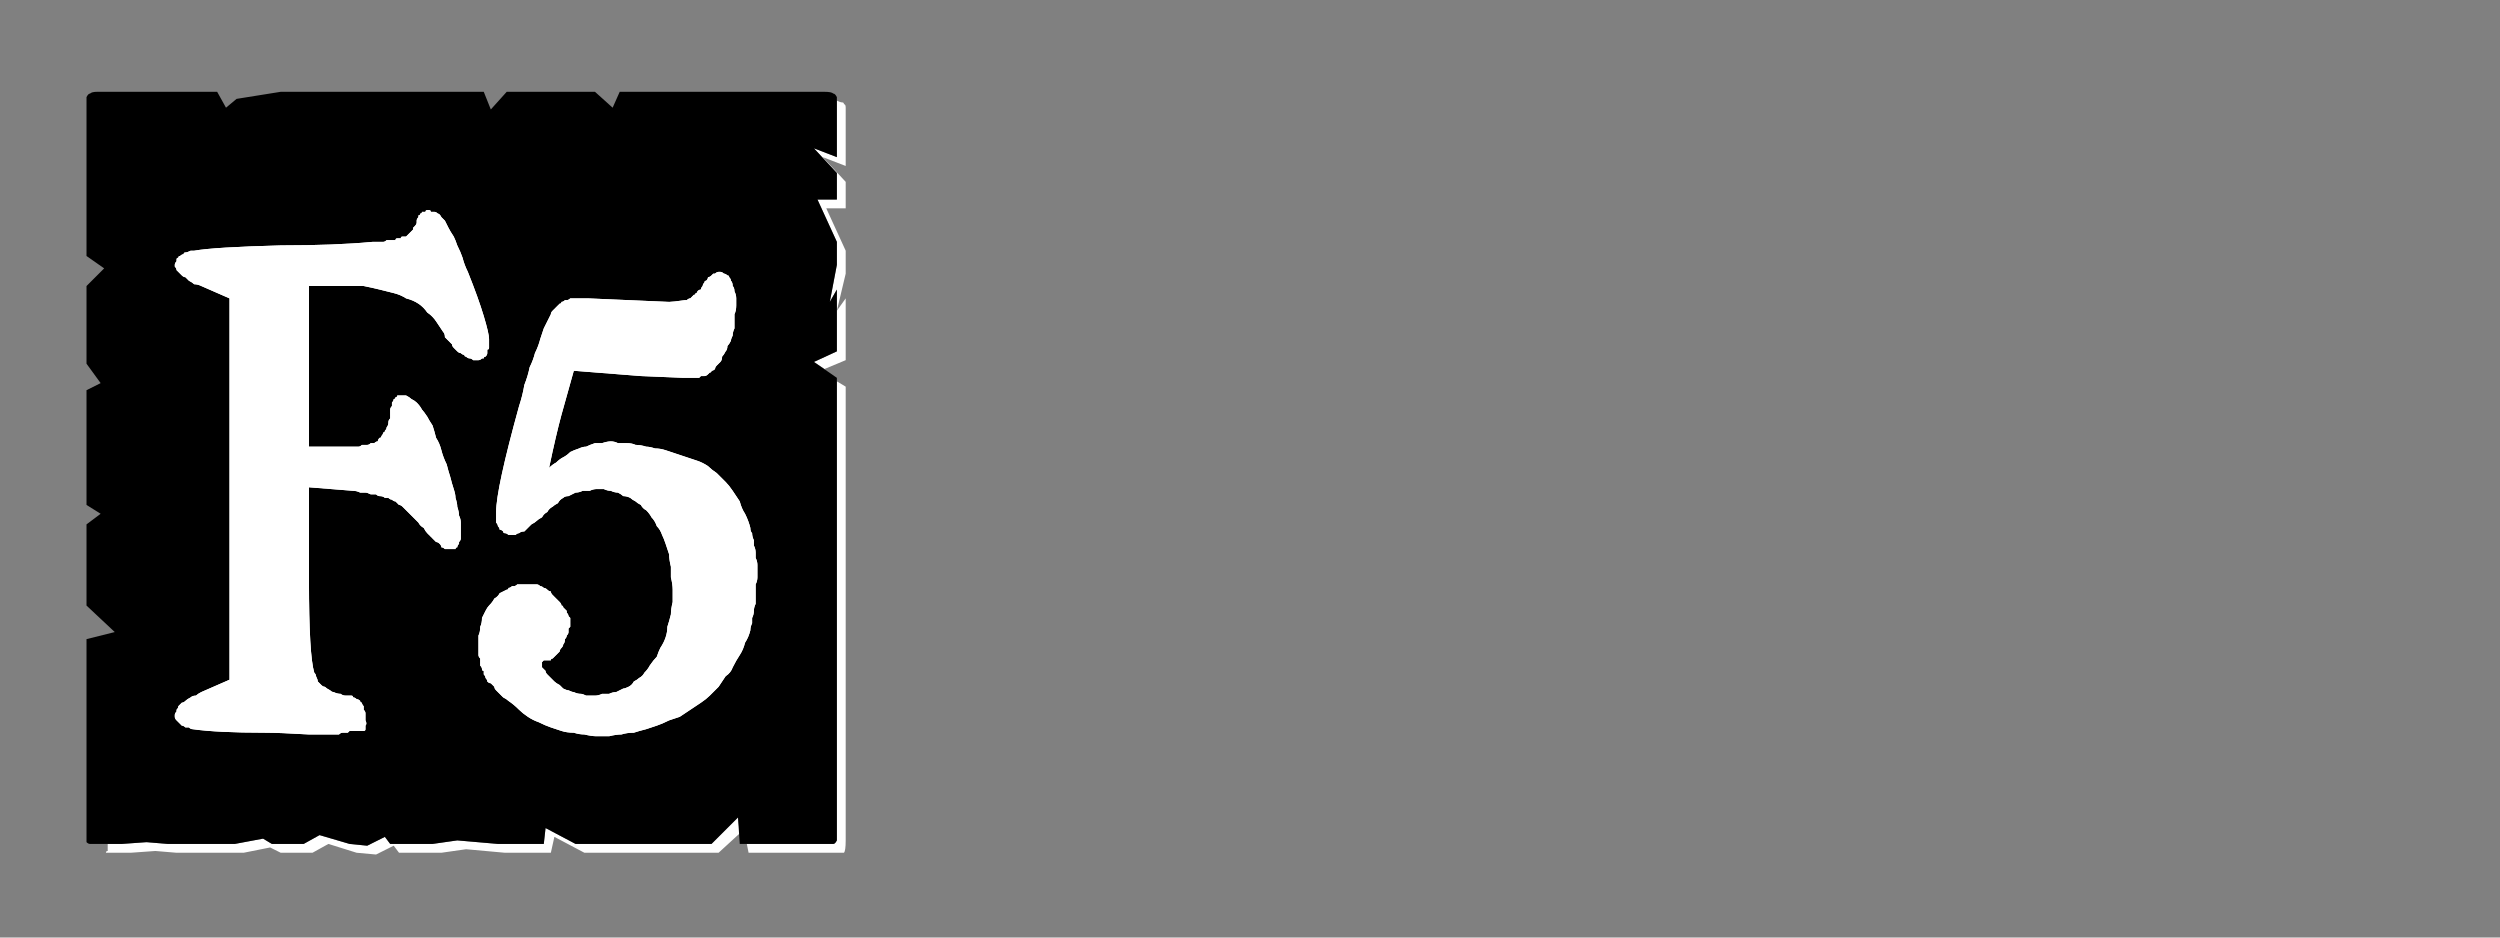 <?xml version="1.0" encoding="UTF-8" standalone="no"?>
<svg xmlns:ffdec="https://www.free-decompiler.com/flash" xmlns:xlink="http://www.w3.org/1999/xlink" ffdec:objectType="frame" height="26.55px" width="70.8px" xmlns="http://www.w3.org/2000/svg">
  <rect width="100%" height="100%" fill="#808080" stroke="none"/>
  <g transform="matrix(1.0, 0.0, 0.0, 1.0, 0.2, 0.4)">
    <use ffdec:characterId="3" height="26.0" transform="matrix(1.0, 0.0, 0.0, 1.0, 0.0, 0.0)" width="26.0" xlink:href="#shape0"/>
    <use ffdec:characterId="82" height="26.0" transform="matrix(1.0, 0.0, 0.0, 1.0, 0.0, 0.0)" width="26.0" xlink:href="#shape1"/>
    <use ffdec:characterId="82" height="26.0" transform="matrix(1.0, 0.0, 0.0, 1.0, 0.0, 0.0)" width="26.0" xlink:href="#shape1"/>
  </g>
  <defs>
    <g id="shape0" transform="matrix(1.0, 0.0, 0.0, 1.0, 0.0, 0.0)">
      <path d="M23.5 2.45 Q23.5 2.5 23.5 2.5 23.5 2.55 23.5 2.55 23.5 2.55 23.5 2.55 23.5 2.6 23.5 2.6 L23.5 4.05 22.85 3.8 23.5 4.5 23.5 5.25 22.95 5.25 23.5 6.45 23.5 7.1 23.3 8.15 23.5 7.8 23.5 9.55 22.85 9.85 23.15 10.05 23.75 9.8 23.75 8.05 23.5 8.4 23.75 7.35 23.75 6.7 23.2 5.5 23.75 5.5 23.75 4.75 23.1 4.05 23.75 4.3 23.75 2.85 Q23.75 2.8 23.75 2.8 23.75 2.7 23.75 2.65 23.75 2.55 23.7 2.55 23.7 2.5 23.65 2.5 23.6 2.5 23.5 2.45 L23.5 2.45 M23.5 10.4 L23.5 22.5 23.5 23.15 Q23.5 23.4 23.5 23.4 23.45 23.5 23.4 23.5 23.35 23.5 23.15 23.5 L22.5 23.5 21.85 23.5 20.95 23.5 21.0 23.75 22.1 23.75 22.75 23.75 23.4 23.75 Q23.65 23.75 23.7 23.75 23.75 23.7 23.75 23.4 L23.75 22.75 23.75 10.55 23.5 10.4 M20.7 22.75 L19.95 23.5 16.1 23.5 15.25 23.05 15.2 23.5 14.15 23.5 13.9 23.5 12.75 23.4 12.05 23.5 10.85 23.5 10.7 23.3 10.2 23.55 9.7 23.5 8.85 23.25 8.4 23.5 7.5 23.5 7.25 23.35 6.45 23.5 5.85 23.5 5.2 23.5 4.55 23.5 3.95 23.45 3.25 23.5 2.85 23.5 Q2.85 23.55 2.85 23.6 2.85 23.65 2.85 23.7 2.8 23.7 2.8 23.75 2.85 23.75 2.85 23.75 2.85 23.75 2.85 23.75 L3.5 23.75 4.2 23.7 4.8 23.75 5.45 23.75 6.05 23.75 6.7 23.75 7.45 23.6 7.75 23.75 8.65 23.75 9.1 23.5 9.9 23.75 10.45 23.8 10.95 23.55 11.1 23.75 12.3 23.75 13.0 23.65 14.1 23.75 14.4 23.75 15.4 23.75 15.5 23.3 16.35 23.75 20.15 23.75 20.75 23.2 20.7 22.75" fill="#ffffff" fill-rule="evenodd" stroke="none"/>
      <path d="M2.6 2.2 L5.95 2.2 6.2 2.65 6.5 2.4 7.75 2.2 13.5 2.2 13.7 2.7 14.15 2.2 15.45 2.2 16.65 2.2 17.15 2.65 17.35 2.2 18.0 2.2 23.15 2.2 Q23.35 2.2 23.4 2.25 23.45 2.25 23.5 2.35 23.5 2.4 23.5 2.55 23.5 2.55 23.5 2.6 L23.5 4.05 22.85 3.8 23.5 4.5 23.5 5.25 22.95 5.25 23.5 6.45 23.5 7.1 23.3 8.15 23.5 7.8 23.5 9.55 22.85 9.85 23.5 10.3 23.5 22.5 23.5 23.15 Q23.5 23.4 23.5 23.4 23.45 23.5 23.4 23.5 23.35 23.5 23.15 23.5 L22.5 23.5 21.85 23.5 20.75 23.5 20.7 22.75 19.95 23.5 16.1 23.5 15.25 23.05 15.2 23.5 14.15 23.5 13.9 23.5 12.75 23.4 12.05 23.5 10.85 23.5 10.7 23.3 10.2 23.55 9.7 23.5 8.85 23.25 8.4 23.5 7.5 23.5 7.25 23.35 6.45 23.5 5.85 23.5 5.2 23.5 4.55 23.5 3.95 23.45 3.25 23.5 2.6 23.5 Q2.6 23.5 2.6 23.5 2.6 23.5 2.6 23.5 2.4 23.5 2.35 23.5 2.3 23.5 2.25 23.45 2.25 23.4 2.25 23.2 2.25 23.2 2.25 23.2 2.25 23.2 2.25 23.2 2.25 23.15 2.25 23.15 L2.25 17.7 3.05 17.5 2.25 16.75 2.25 16.1 2.25 15.45 2.25 14.45 2.65 14.15 2.25 13.9 2.25 10.65 2.65 10.45 2.25 9.9 2.25 9.0 2.25 8.35 2.25 7.7 2.75 7.2 2.25 6.85 2.25 2.6 Q2.25 2.55 2.25 2.55 2.25 2.4 2.25 2.35 2.3 2.25 2.35 2.25 2.4 2.2 2.55 2.2 2.55 2.2 2.6 2.2 2.6 2.2 2.6 2.2 2.6 2.2 2.6 2.2 L2.6 2.2" fill="#000000" fill-rule="evenodd" stroke="none"/>
    </g>
    <g id="shape1" transform="matrix(1.0, 0.0, 0.0, 1.0, 0.0, 0.0)">
      <path d="M11.95 5.55 Q11.9 5.55 11.9 5.55 11.85 5.55 11.85 5.6 11.8 5.6 11.75 5.6 11.75 5.65 11.7 5.65 11.7 5.7 11.65 5.7 11.65 5.75 11.65 5.75 11.6 5.8 11.6 5.85 11.6 5.85 11.6 5.9 11.6 5.95 11.55 6.0 11.55 6.0 11.5 6.05 11.5 6.1 11.5 6.1 11.45 6.15 11.45 6.15 11.4 6.2 11.4 6.2 11.35 6.25 11.35 6.25 11.3 6.3 11.3 6.3 11.25 6.3 11.2 6.3 11.15 6.3 11.15 6.35 11.1 6.35 11.05 6.35 11.0 6.35 11.0 6.4 10.95 6.4 10.9 6.4 10.8 6.4 10.75 6.4 10.7 6.45 10.65 6.45 10.55 6.45 10.5 6.45 10.4 6.45 10.35 6.45 9.3 6.55 7.75 6.55 5.85 6.6 5.3 6.7 5.25 6.7 5.2 6.7 5.1 6.75 5.05 6.75 5.0 6.75 5.0 6.8 4.95 6.8 4.9 6.85 4.85 6.85 4.85 6.9 4.8 6.9 4.8 6.95 4.8 6.95 4.8 7.0 4.75 7.05 4.75 7.1 4.75 7.15 4.75 7.15 4.8 7.2 4.8 7.25 4.85 7.3 4.85 7.3 4.9 7.35 4.95 7.4 5.0 7.45 5.05 7.45 5.1 7.5 5.15 7.55 5.25 7.6 5.3 7.65 5.4 7.65 5.5 7.7 L6.3 8.05 6.3 18.85 5.5 19.2 Q5.4 19.25 5.35 19.3 5.25 19.3 5.2 19.35 5.1 19.4 5.05 19.45 5.0 19.5 4.95 19.5 4.9 19.55 4.85 19.6 4.85 19.65 4.8 19.7 4.8 19.7 4.8 19.75 4.75 19.8 4.75 19.85 4.75 19.9 4.75 19.9 4.75 19.95 4.8 20.0 4.8 20.0 4.85 20.05 4.85 20.05 4.9 20.1 4.9 20.1 4.95 20.15 5.0 20.15 5.05 20.2 5.1 20.2 5.15 20.2 5.2 20.25 5.25 20.25 5.95 20.35 7.3 20.35 7.7 20.35 8.55 20.4 9.05 20.4 9.15 20.4 9.2 20.4 9.25 20.4 9.3 20.4 9.35 20.4 9.35 20.4 9.4 20.4 9.45 20.35 9.5 20.35 9.55 20.35 9.6 20.35 9.65 20.35 9.65 20.35 9.7 20.3 9.7 20.3 9.75 20.3 9.75 20.3 9.8 20.3 9.85 20.3 9.85 20.3 9.9 20.3 9.95 20.3 9.95 20.3 10.0 20.3 10.05 20.3 10.1 20.3 10.1 20.3 10.15 20.3 10.15 20.25 10.15 20.25 10.15 20.15 10.2 20.1 10.15 20.0 10.15 19.95 10.15 19.8 10.15 19.75 10.1 19.7 10.1 19.65 10.1 19.6 10.05 19.55 10.05 19.5 10.0 19.5 10.0 19.45 9.95 19.4 9.9 19.4 9.85 19.35 9.8 19.35 9.8 19.3 9.75 19.3 9.65 19.3 9.6 19.3 9.5 19.3 9.45 19.25 9.35 19.25 9.25 19.2 9.2 19.2 9.15 19.15 9.05 19.1 9.0 19.05 8.95 19.05 8.9 19.0 8.85 18.95 8.8 18.9 8.8 18.85 8.75 18.75 8.75 18.7 8.7 18.65 8.55 18.15 8.55 16.05 L8.55 13.4 9.8 13.5 Q9.9 13.5 10.0 13.55 10.05 13.55 10.15 13.55 10.2 13.55 10.3 13.6 10.35 13.6 10.45 13.6 10.5 13.65 10.55 13.65 10.65 13.65 10.7 13.7 10.75 13.7 10.8 13.7 10.85 13.75 10.9 13.75 10.95 13.8 11.0 13.8 11.05 13.85 11.1 13.9 11.15 13.9 11.2 13.95 11.25 14.0 11.3 14.05 11.35 14.1 11.4 14.15 11.45 14.2 11.55 14.3 11.6 14.35 11.65 14.4 11.7 14.5 11.8 14.55 11.85 14.65 11.9 14.7 11.95 14.75 12.0 14.8 12.1 14.9 12.15 14.95 12.2 14.95 12.25 15.0 12.3 15.05 12.3 15.1 12.35 15.1 12.4 15.15 12.45 15.15 12.5 15.15 12.55 15.15 12.55 15.15 12.6 15.15 12.6 15.15 12.65 15.15 12.7 15.15 12.7 15.1 12.75 15.1 12.75 15.05 12.8 15.0 12.8 15.0 12.8 14.95 12.85 14.9 12.85 14.85 12.85 14.8 12.85 14.7 12.85 14.65 12.85 14.55 12.85 14.5 12.85 14.4 12.85 14.3 12.8 14.2 12.8 14.1 12.75 13.95 12.75 13.85 12.7 13.7 12.7 13.6 12.65 13.45 12.6 13.3 12.55 13.1 12.5 12.95 12.45 12.75 12.35 12.55 12.3 12.35 12.25 12.15 12.15 12.0 12.1 11.8 12.05 11.65 11.95 11.5 11.9 11.4 11.8 11.25 11.75 11.2 11.7 11.1 11.6 11.0 11.55 10.95 11.45 10.9 11.4 10.85 11.3 10.8 11.25 10.8 11.2 10.8 11.15 10.8 11.15 10.8 11.1 10.8 11.05 10.8 11.05 10.85 11.0 10.85 11.0 10.9 10.95 10.9 10.95 10.95 10.9 11.0 10.9 11.05 10.9 11.1 10.85 11.15 10.85 11.2 10.85 11.25 10.85 11.3 10.85 11.35 10.85 11.45 10.8 11.5 10.8 11.55 10.8 11.65 10.75 11.7 10.75 11.75 10.7 11.8 10.7 11.85 10.65 11.85 10.65 11.9 10.6 11.95 10.6 12.0 10.55 12.0 10.5 12.05 10.5 12.1 10.45 12.1 10.4 12.15 10.35 12.15 10.3 12.15 10.25 12.2 10.2 12.2 10.15 12.2 10.05 12.2 10.0 12.25 9.95 12.25 9.85 12.25 9.8 12.25 9.7 12.25 9.65 12.25 9.55 12.25 9.45 12.25 L8.55 12.25 8.55 7.7 9.6 7.7 Q9.85 7.7 10.1 7.7 10.35 7.75 10.55 7.8 10.75 7.85 10.95 7.9 11.15 7.95 11.3 8.05 11.5 8.1 11.65 8.2 11.8 8.3 11.9 8.45 12.05 8.55 12.15 8.7 12.25 8.85 12.35 9.0 12.4 9.05 12.4 9.15 12.45 9.2 12.5 9.25 12.55 9.3 12.6 9.35 12.6 9.4 12.65 9.45 12.7 9.5 12.75 9.55 12.8 9.6 12.85 9.6 12.9 9.65 12.95 9.65 12.95 9.7 13.0 9.7 13.05 9.75 13.1 9.75 13.15 9.75 13.2 9.8 13.25 9.8 13.3 9.8 13.35 9.8 13.35 9.8 13.4 9.8 13.45 9.75 13.45 9.75 13.5 9.75 13.5 9.7 13.55 9.7 13.6 9.65 13.6 9.6 13.6 9.6 13.6 9.6 13.6 9.55 13.6 9.55 13.6 9.55 13.6 9.5 13.65 9.5 13.65 9.45 13.65 9.45 13.65 9.4 13.65 9.4 13.65 9.35 13.65 9.3 13.65 9.25 13.65 9.25 13.65 9.2 13.65 9.05 13.5 8.55 13.35 8.05 13.05 7.3 12.95 7.1 12.9 6.9 12.85 6.75 12.75 6.55 12.7 6.4 12.65 6.3 12.55 6.15 12.5 6.05 12.45 5.95 12.4 5.85 12.35 5.8 12.3 5.75 12.25 5.65 12.2 5.65 12.15 5.6 12.1 5.6 12.05 5.6 12.0 5.6 12.0 5.55 11.95 5.55 L11.95 5.55 M20.2 7.3 Q20.15 7.3 20.15 7.3 20.1 7.3 20.05 7.35 20.0 7.35 20.0 7.35 19.95 7.4 19.95 7.4 19.9 7.45 19.85 7.45 19.85 7.5 19.8 7.55 19.75 7.55 19.75 7.6 19.7 7.65 19.7 7.7 19.65 7.75 19.65 7.8 19.6 7.8 19.55 7.85 19.55 7.9 19.5 7.9 19.5 7.95 19.45 7.95 19.4 8.0 19.4 8.0 19.35 8.05 19.35 8.05 19.3 8.05 19.25 8.1 19.25 8.1 19.2 8.1 18.85 8.15 18.75 8.15 L16.45 8.05 Q16.4 8.05 16.35 8.05 16.3 8.05 16.25 8.05 16.2 8.05 16.2 8.05 16.15 8.05 16.1 8.05 16.05 8.05 16.0 8.05 15.95 8.05 15.95 8.05 15.9 8.1 15.85 8.1 15.8 8.1 15.8 8.1 15.75 8.15 15.7 8.15 15.7 8.2 15.65 8.2 15.6 8.25 15.6 8.25 15.55 8.3 15.55 8.3 15.5 8.35 15.45 8.4 15.4 8.45 15.4 8.5 15.35 8.6 15.3 8.7 15.25 8.8 15.2 8.9 15.15 9.05 15.1 9.2 15.05 9.4 14.95 9.6 14.9 9.8 14.8 10.0 14.75 10.25 14.65 10.5 14.6 10.8 14.5 11.1 13.85 13.45 13.85 14.1 13.85 14.2 13.85 14.25 13.85 14.3 13.85 14.4 13.9 14.45 13.9 14.5 13.95 14.55 13.95 14.6 14.0 14.6 14.05 14.65 14.05 14.7 14.1 14.7 14.15 14.7 14.2 14.75 14.25 14.75 14.3 14.75 14.35 14.75 14.4 14.75 14.45 14.7 14.5 14.7 14.55 14.65 14.65 14.65 14.7 14.6 14.75 14.55 14.8 14.5 14.85 14.45 14.95 14.4 15.0 14.35 15.05 14.3 15.15 14.25 15.2 14.15 15.3 14.1 15.35 14.0 15.45 13.95 15.5 13.9 15.6 13.85 15.65 13.75 15.75 13.7 15.8 13.65 15.9 13.65 16.0 13.6 16.1 13.55 16.2 13.55 16.3 13.5 16.4 13.5 16.5 13.5 16.6 13.45 16.7 13.45 16.8 13.45 16.9 13.45 17.0 13.5 17.1 13.5 17.2 13.55 17.3 13.55 17.4 13.6 17.45 13.65 17.55 13.65 17.65 13.7 17.7 13.75 17.8 13.8 17.85 13.85 17.95 13.9 18.0 14.0 18.1 14.05 18.2 14.15 18.25 14.25 18.35 14.35 18.4 14.5 18.5 14.6 18.55 14.75 18.6 14.85 18.65 15.0 18.7 15.15 18.75 15.3 18.75 15.45 18.8 15.65 18.8 15.8 18.8 15.95 18.85 16.15 18.85 16.3 18.85 16.5 18.85 16.65 18.8 16.85 18.8 17.0 18.75 17.2 18.7 17.35 18.7 17.5 18.65 17.65 18.6 17.8 18.5 17.95 18.45 18.05 18.4 18.2 18.3 18.3 18.2 18.45 18.15 18.55 18.05 18.65 18.0 18.75 17.9 18.8 17.85 18.85 17.75 18.9 17.7 19.0 17.6 19.05 17.5 19.1 17.45 19.1 17.35 19.15 17.25 19.2 17.15 19.2 17.05 19.25 16.95 19.25 16.85 19.25 16.75 19.3 16.65 19.3 16.65 19.3 16.65 19.3 16.65 19.3 16.6 19.3 16.5 19.3 16.4 19.3 16.3 19.25 16.25 19.25 16.15 19.25 16.05 19.2 16.0 19.2 15.9 19.15 15.85 19.15 15.75 19.1 15.7 19.05 15.65 19.0 15.55 18.95 15.5 18.9 15.45 18.85 15.4 18.8 15.35 18.75 15.3 18.7 15.25 18.65 15.25 18.6 15.2 18.55 15.15 18.5 15.15 18.45 15.15 18.45 15.15 18.4 15.15 18.4 15.15 18.35 15.15 18.35 15.15 18.35 15.2 18.3 15.2 18.3 15.25 18.3 15.3 18.3 15.3 18.3 15.35 18.3 15.4 18.3 15.4 18.25 15.45 18.25 15.5 18.2 15.5 18.2 15.55 18.15 15.6 18.1 15.6 18.1 15.65 18.05 15.65 18.0 15.7 17.95 15.75 17.9 15.75 17.85 15.8 17.8 15.8 17.7 15.85 17.65 15.85 17.6 15.9 17.55 15.9 17.5 15.9 17.45 15.9 17.4 15.95 17.35 15.95 17.35 15.95 17.3 15.95 17.25 15.95 17.2 15.95 17.2 15.95 17.15 15.95 17.15 15.95 17.15 15.95 17.1 15.9 17.05 15.9 17.05 15.9 17.0 15.85 16.95 15.85 16.95 15.85 16.9 15.8 16.85 15.75 16.8 15.75 16.75 15.7 16.75 15.7 16.7 15.65 16.65 15.6 16.6 15.55 16.55 15.5 16.5 15.45 16.45 15.4 16.4 15.4 16.35 15.35 16.35 15.3 16.3 15.25 16.25 15.2 16.25 15.15 16.2 15.1 16.2 15.05 16.15 15.0 16.15 14.95 16.15 14.9 16.15 14.85 16.15 14.8 16.15 14.75 16.15 14.7 16.15 14.65 16.15 14.6 16.15 14.6 16.15 14.55 16.15 14.5 16.15 14.45 16.15 14.4 16.2 14.35 16.2 14.35 16.2 14.3 16.2 14.25 16.25 14.2 16.25 14.2 16.3 14.15 16.3 14.05 16.35 13.95 16.4 13.9 16.5 13.8 16.55 13.75 16.65 13.65 16.75 13.6 16.8 13.55 16.9 13.5 17.0 13.45 17.1 13.45 17.25 13.4 17.35 13.4 17.5 13.35 17.6 13.35 17.75 13.35 17.9 13.35 17.95 13.35 18.0 13.35 18.1 13.35 18.15 13.35 18.2 13.4 18.25 13.4 18.3 13.4 18.35 13.4 18.4 13.4 18.45 13.45 18.5 13.45 18.55 13.45 18.6 13.5 18.6 13.5 18.65 13.5 18.7 13.55 18.75 13.55 18.8 13.6 18.85 13.6 18.9 13.65 18.95 13.7 18.95 13.75 19.0 13.8 19.05 13.8 19.1 13.85 19.15 13.9 19.2 13.95 19.25 14.0 19.3 14.05 19.35 14.15 19.4 14.2 19.45 14.35 19.55 14.5 19.7 14.6 19.8 14.75 19.9 14.9 20.0 15.05 20.05 15.25 20.15 15.4 20.2 15.55 20.25 15.7 20.3 15.85 20.35 16.05 20.35 16.2 20.4 16.35 20.4 16.55 20.45 16.7 20.45 16.9 20.45 17.05 20.45 17.25 20.4 17.4 20.4 17.55 20.35 17.75 20.35 17.9 20.3 18.1 20.25 18.25 20.2 18.4 20.15 18.55 20.1 18.75 20.0 18.9 19.95 19.05 19.9 19.2 19.8 19.35 19.7 19.5 19.6 19.65 19.5 19.8 19.4 19.9 19.3 20.05 19.15 20.15 19.05 20.25 18.9 20.35 18.75 20.5 18.65 20.55 18.5 20.65 18.3 20.75 18.15 20.85 18.0 20.9 17.8 21.0 17.65 21.05 17.45 21.05 17.35 21.1 17.25 21.1 17.15 21.1 17.1 21.15 17.0 21.15 16.9 21.15 16.8 21.2 16.7 21.2 16.6 21.2 16.5 21.2 16.45 21.2 16.35 21.2 16.25 21.2 16.15 21.25 16.05 21.25 15.95 21.25 15.85 21.25 15.75 21.25 15.7 21.25 15.6 21.25 15.5 21.2 15.4 21.2 15.35 21.2 15.25 21.2 15.15 21.15 15.05 21.15 15.0 21.15 14.9 21.1 14.8 21.1 14.7 21.05 14.65 21.05 14.55 21.0 14.35 20.9 14.15 20.8 14.0 20.75 13.8 20.65 13.65 20.55 13.5 20.45 13.35 20.35 13.25 20.2 13.1 20.1 13.0 19.95 12.9 19.85 12.8 19.7 12.7 19.55 12.65 19.4 12.6 19.25 12.55 19.1 12.5 18.95 12.45 18.8 12.4 18.65 12.35 18.5 12.3 18.35 12.3 18.2 12.25 18.1 12.25 17.95 12.2 17.8 12.2 17.7 12.15 17.55 12.15 17.45 12.15 17.3 12.15 17.2 12.1 17.1 12.1 17.0 12.1 16.85 12.15 16.75 12.15 16.65 12.15 16.5 12.2 16.4 12.25 16.3 12.25 16.2 12.3 16.05 12.35 15.95 12.4 15.85 12.5 15.75 12.55 15.65 12.6 15.55 12.7 15.45 12.75 15.35 12.85 15.55 11.9 15.7 11.35 L16.05 10.1 17.95 10.25 Q19.1 10.3 19.15 10.3 19.2 10.3 19.25 10.3 19.3 10.3 19.3 10.3 19.35 10.3 19.4 10.3 19.45 10.3 19.45 10.3 19.5 10.3 19.55 10.3 19.55 10.3 19.6 10.3 19.65 10.25 19.65 10.25 19.7 10.25 19.7 10.25 19.75 10.25 19.75 10.25 19.8 10.25 19.85 10.2 19.85 10.2 19.9 10.15 19.95 10.15 19.95 10.1 20.0 10.1 20.05 10.05 20.05 10.0 20.1 9.95 20.15 9.9 20.2 9.85 20.25 9.8 20.25 9.7 20.3 9.65 20.35 9.55 20.4 9.5 20.4 9.4 20.45 9.35 20.5 9.25 20.5 9.2 20.55 9.1 20.55 9.0 20.6 8.9 20.6 8.8 20.6 8.7 20.6 8.6 20.6 8.5 20.65 8.4 20.65 8.25 20.65 8.15 20.65 8.05 20.65 7.95 20.6 7.85 20.6 7.75 20.55 7.7 20.55 7.6 20.5 7.55 20.5 7.5 20.45 7.45 20.45 7.4 20.4 7.4 20.35 7.35 20.3 7.35 20.25 7.3 20.2 7.3 L20.2 7.3" fill="#ffffff" fill-rule="evenodd" stroke="none"/>
    </g>
  </defs>
</svg>
